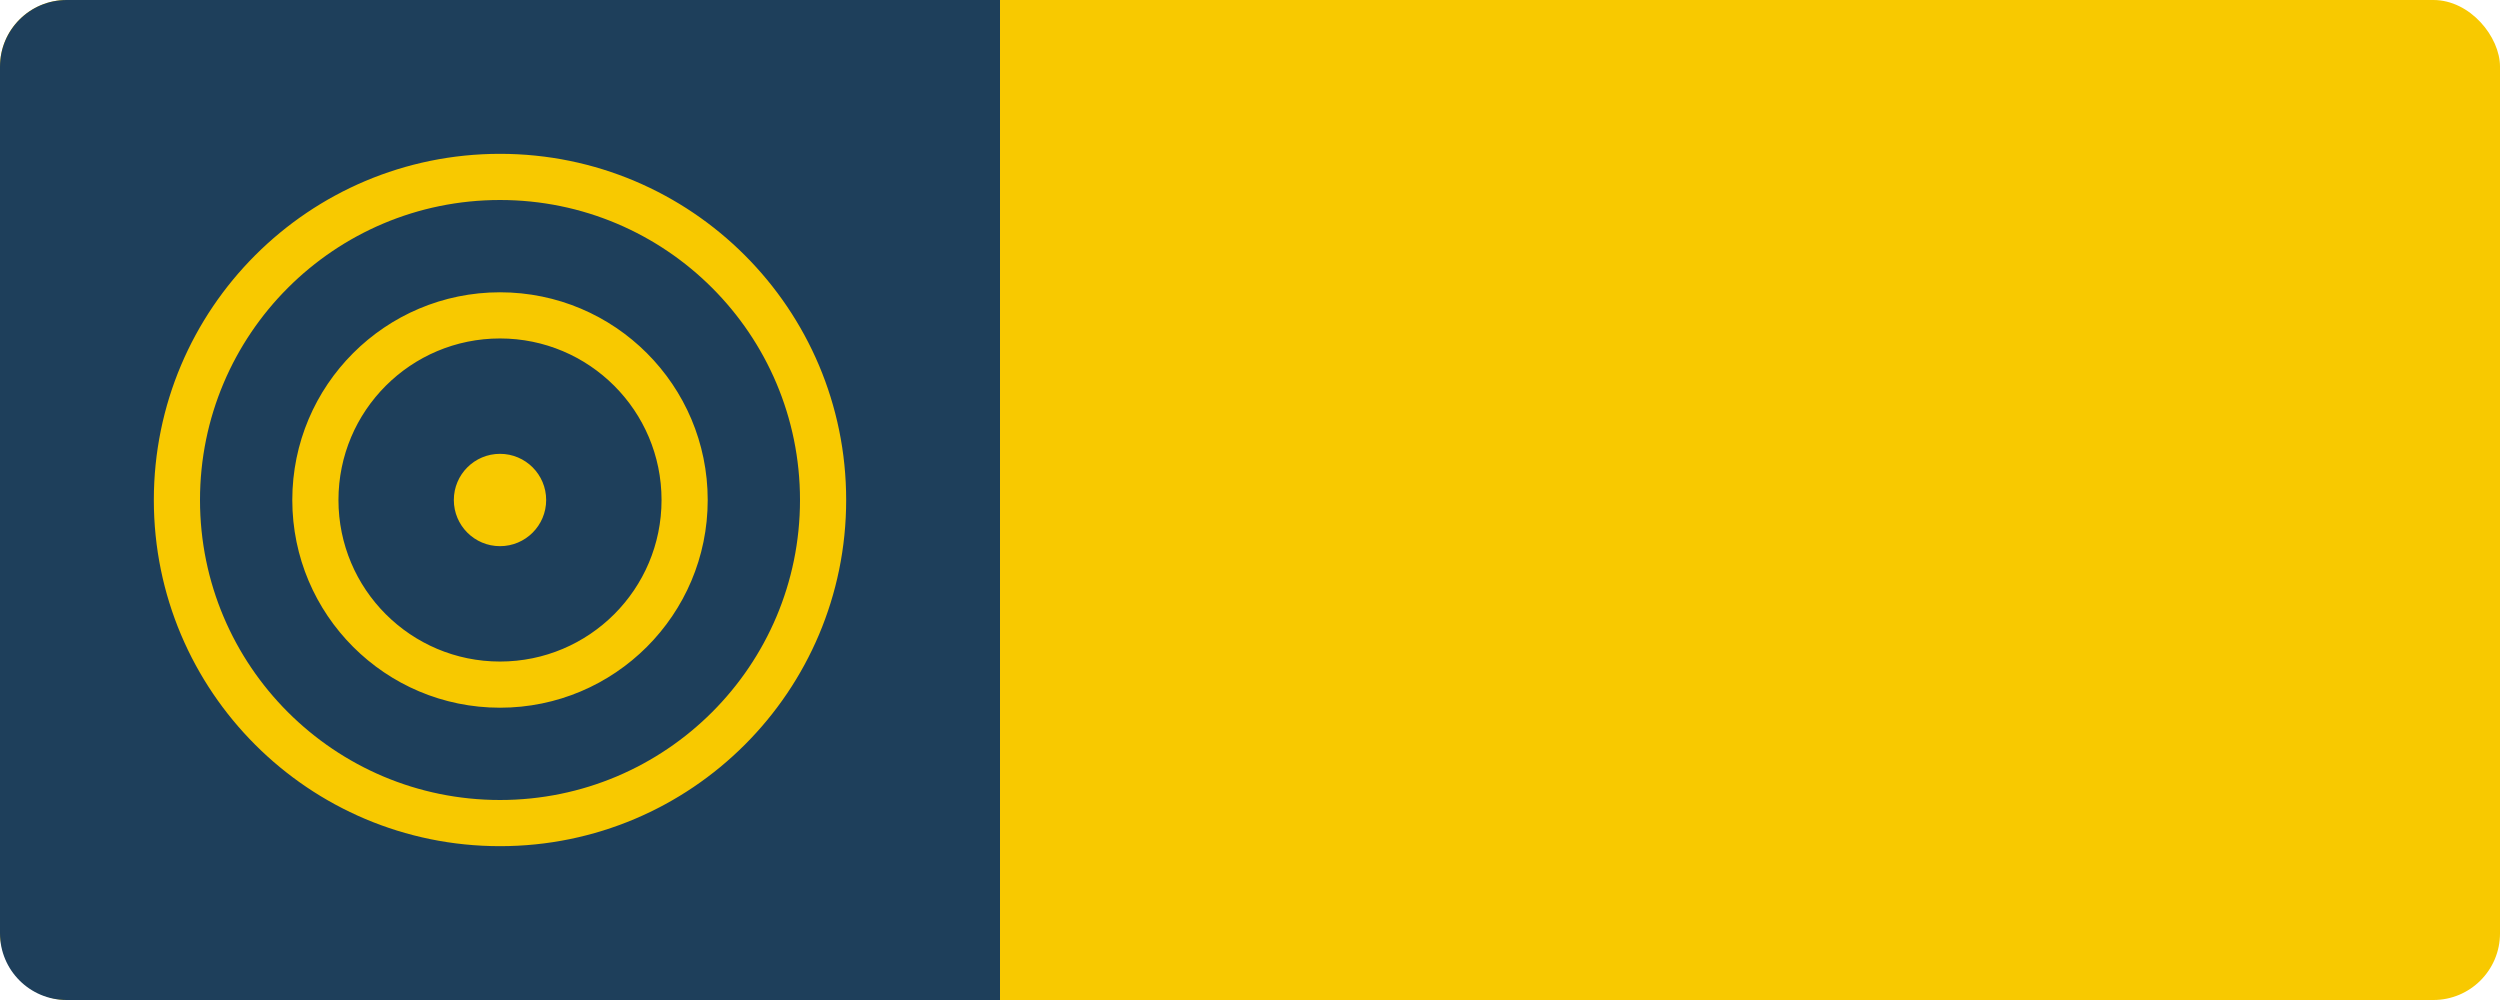 <?xml version="1.0" encoding="UTF-8"?>
<svg width="60px" height="24px" viewBox="0 0 60 24" version="1.1" xmlns="http://www.w3.org/2000/svg" xmlns:xlink="http://www.w3.org/1999/xlink">
    <!-- Generator: Sketch 59 (86127) - https://sketch.com -->
    <title>污2-3</title>
    <desc>Created with Sketch.</desc>
    <g id="风" stroke="none" stroke-width="1" fill="none" fill-rule="evenodd">
        <g id="画板" transform="translate(-158, -383)">
            <g id="污2-3" transform="translate(158, 383)">
                <rect id="矩形备份-43" fill="#F8C900" x="0" y="0" width="60" height="24" rx="1.6"></rect>
                <g id="编组-2">
                    <g id="编组-52备份" fill="#1E3F5B">
                        <path d="M24,0 L24,24 L1.6,24 C0.716,24 3.40259382e-15,23.284 0,22.4 L0,1.6 C1.13828005e-16,0.716 0.716,-2.8176431e-16 1.6,0 L24,0 Z M12,3.692 C7.412,3.692 3.692,7.412 3.692,12 C3.692,16.588 7.412,20.308 12,20.308 C16.588,20.308 20.308,16.588 20.308,12 C20.308,7.412 16.588,3.692 12,3.692 Z M12,4.8 C15.976,4.8 19.2,8.024 19.2,12 C19.2,15.976 15.976,19.2 12,19.2 C8.024,19.2 4.8,15.976 4.8,12 C4.8,8.024 8.024,4.8 12,4.8 Z M12,7.015 C9.247,7.015 7.015,9.247 7.015,12 C7.015,14.753 9.247,16.985 12,16.985 C14.753,16.985 16.985,14.753 16.985,12 C16.985,9.247 14.753,7.015 12,7.015 Z M12,8.123 C14.141,8.123 15.877,9.859 15.877,12 C15.877,14.141 14.141,15.877 12,15.877 C9.859,15.877 8.123,14.141 8.123,12 C8.123,9.859 9.859,8.123 12,8.123 Z M12,10.892 C11.388,10.892 10.892,11.388 10.892,12 C10.892,12.612 11.388,13.108 12,13.108 C12.612,13.108 13.108,12.612 13.108,12 C13.108,11.388 12.612,10.892 12,10.892 Z" id="形状结合"></path>
                    </g>
                    <g id="编组-51" transform="translate(3.692, 3.692)"></g>
                </g>
            </g>
        </g>
    </g>
</svg>